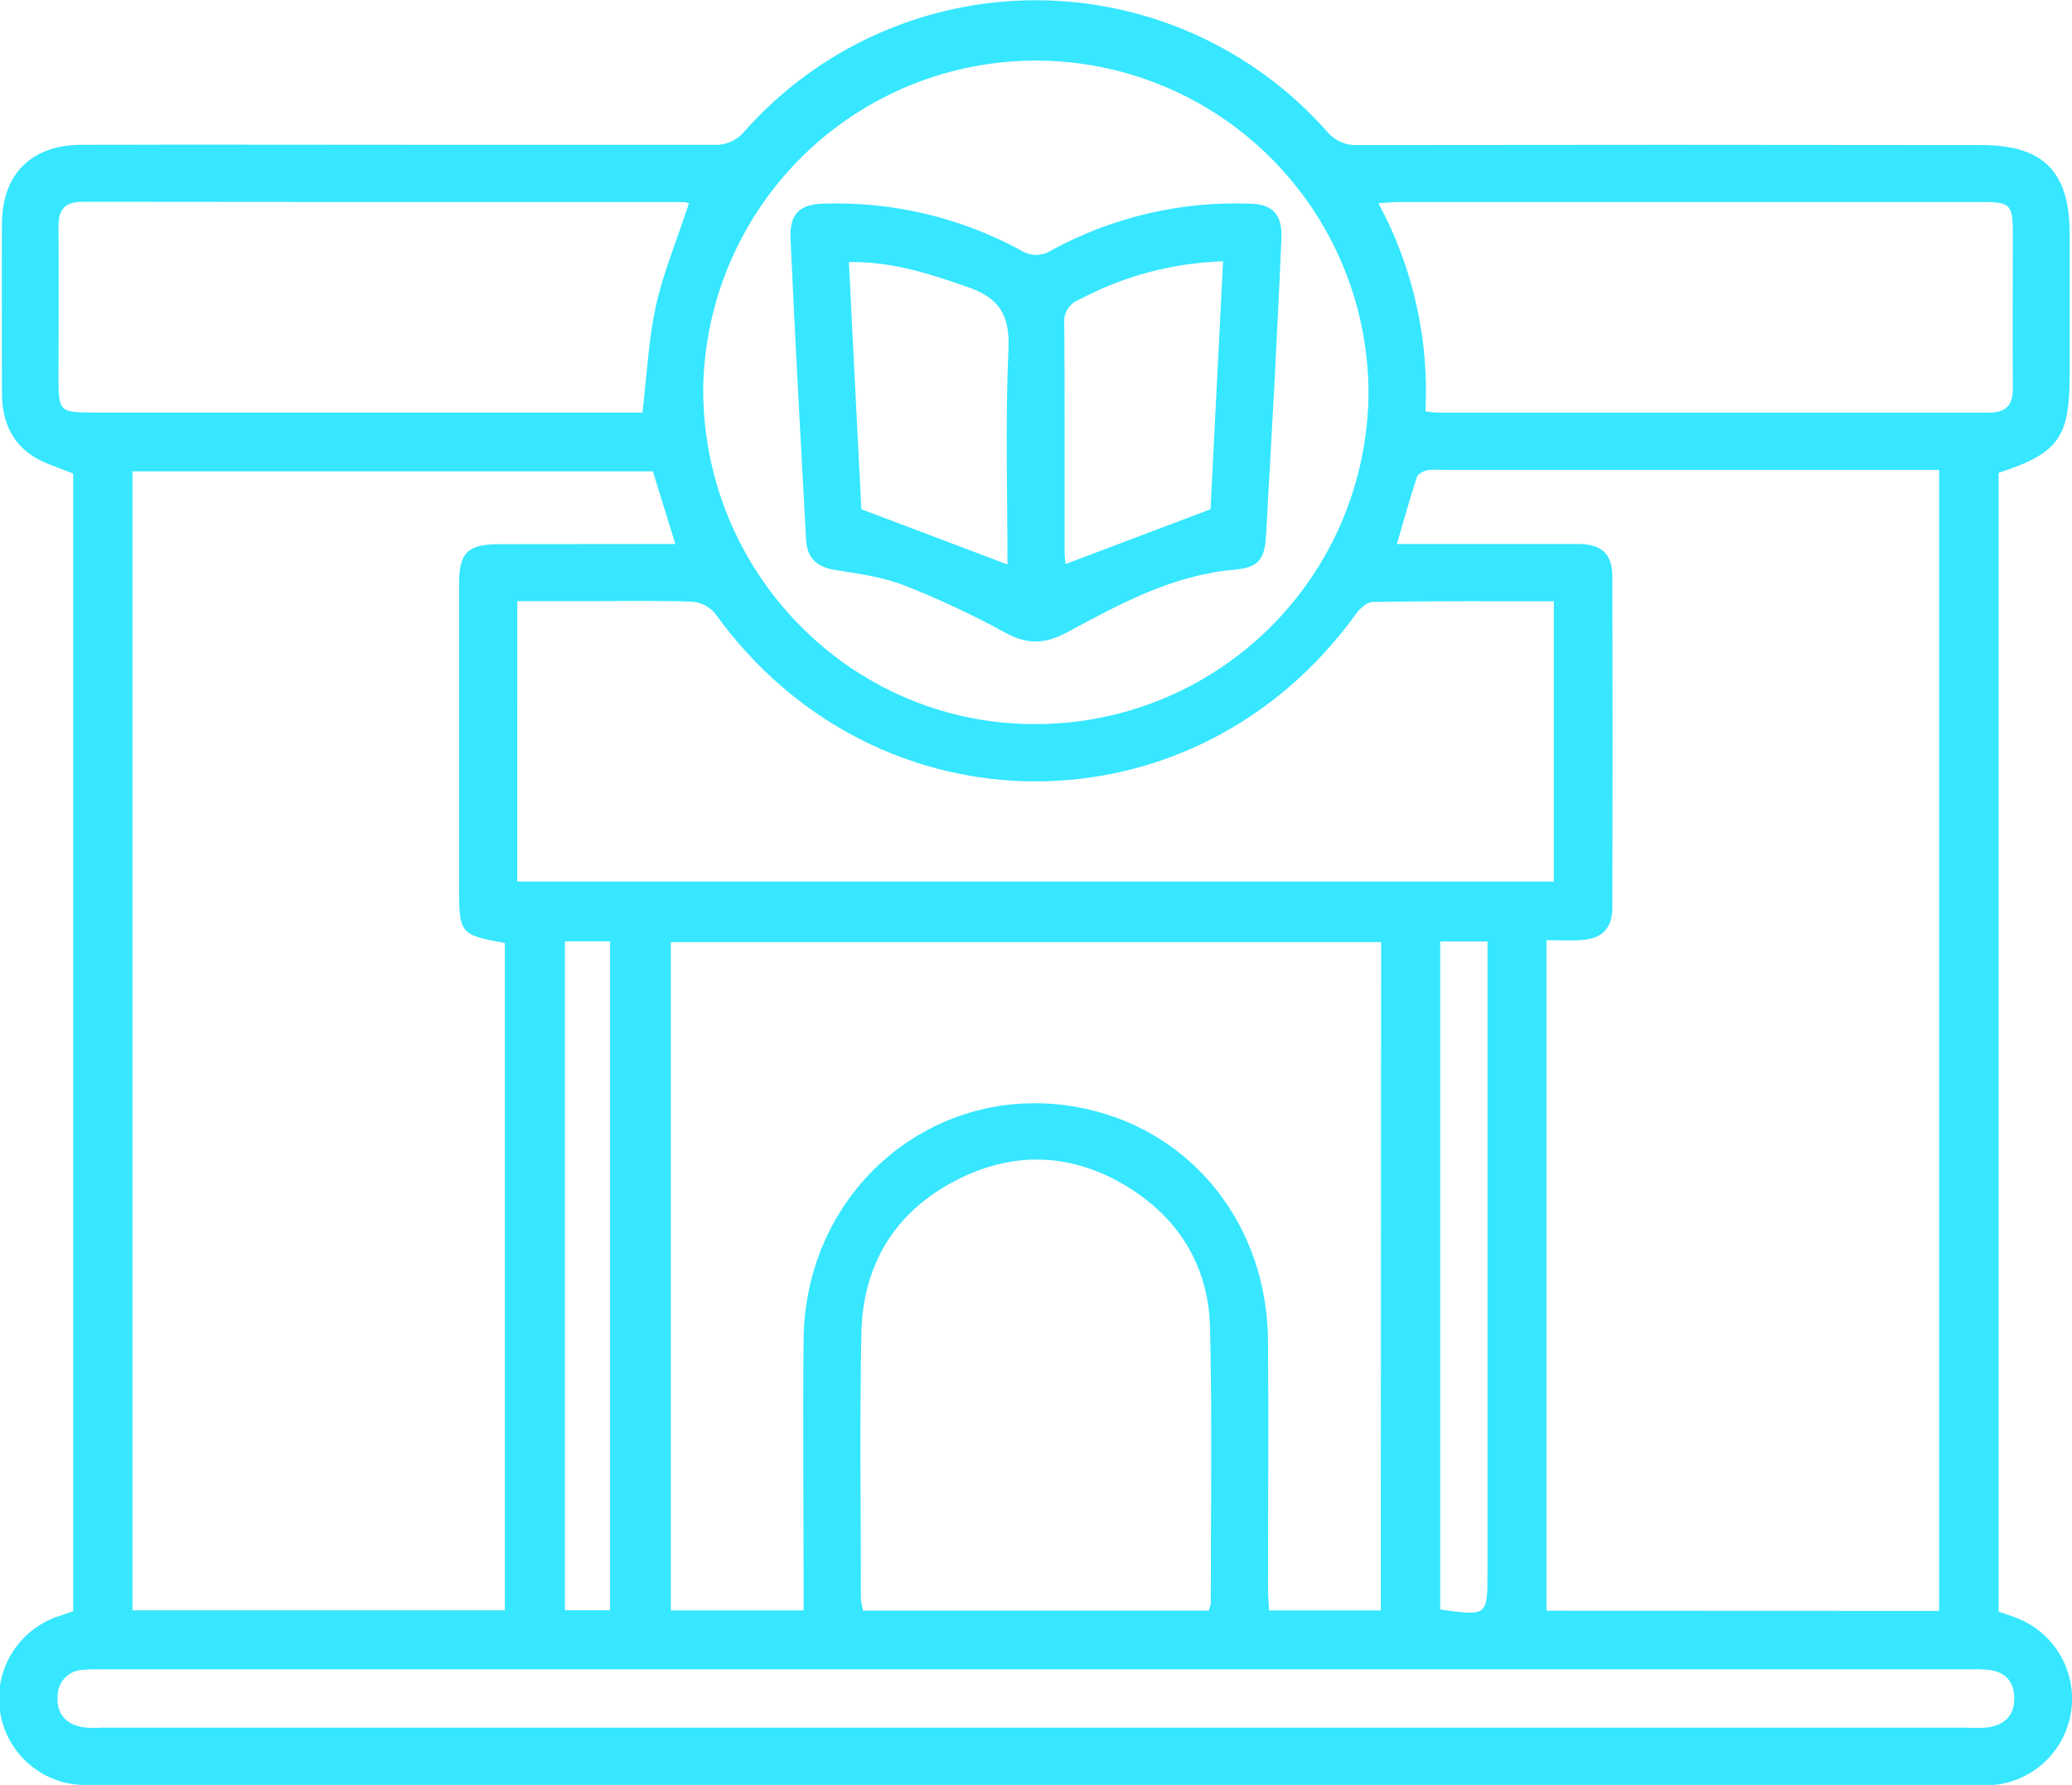 <svg width="65" height="56" viewBox="0 0 65 56" fill="none" xmlns="http://www.w3.org/2000/svg">
<g clip-path="url(#clip0_189_9008)">
<path d="M2.296 50.553V14.86C1.853 14.672 1.409 14.554 1.04 14.317C0.336 13.866 0.063 13.157 0.061 12.337C0.061 10.561 0.053 8.783 0.061 7.007C0.072 5.462 0.987 4.546 2.557 4.543C6.297 4.532 10.038 4.543 13.78 4.543C16.644 4.543 19.508 4.543 22.374 4.543C22.561 4.556 22.749 4.523 22.921 4.448C23.093 4.373 23.244 4.258 23.363 4.112C24.508 2.821 25.914 1.788 27.487 1.081C29.06 0.374 30.765 0.008 32.489 0.008C34.214 0.008 35.919 0.374 37.492 1.081C39.065 1.788 40.471 2.821 41.616 4.112C41.734 4.258 41.885 4.374 42.056 4.451C42.227 4.527 42.414 4.561 42.602 4.551C49.122 4.541 55.642 4.541 62.161 4.551C64.098 4.551 64.926 5.385 64.926 7.329C64.926 8.806 64.926 10.283 64.926 11.76C64.926 13.73 64.583 14.218 62.698 14.835V50.562C62.869 50.626 63.073 50.689 63.265 50.764C63.849 50.99 64.337 51.41 64.646 51.954C64.956 52.498 65.068 53.133 64.964 53.75C64.861 54.367 64.547 54.93 64.076 55.343C63.606 55.755 63.008 55.992 62.383 56.014C62.211 56.014 62.04 56.014 61.868 56.014H3.129C2.809 56.027 2.488 56.008 2.171 55.959C1.586 55.847 1.053 55.544 0.657 55.098C0.26 54.653 0.021 54.088 -0.023 53.493C-0.068 52.898 0.085 52.304 0.412 51.804C0.738 51.305 1.22 50.927 1.782 50.728C1.942 50.67 2.104 50.619 2.296 50.553ZM60.831 50.541V14.743H45.286C45.115 14.728 44.942 14.732 44.772 14.753C44.65 14.782 44.479 14.87 44.448 14.968C44.225 15.654 44.033 16.34 43.822 17.068C45.745 17.068 47.625 17.068 49.506 17.068C50.251 17.068 50.582 17.38 50.582 18.106C50.59 21.552 50.59 24.998 50.582 28.444C50.582 29.14 50.261 29.46 49.567 29.497C49.224 29.518 48.863 29.497 48.513 29.497V50.536L60.831 50.541ZM21.186 17.068C20.937 16.265 20.713 15.537 20.48 14.787H4.156V50.523H15.837V29.587C14.44 29.334 14.402 29.288 14.402 27.883C14.402 24.694 14.402 21.506 14.402 18.317C14.402 17.336 14.669 17.075 15.662 17.073L21.186 17.068ZM43.327 29.558H21.045V50.526H25.209V49.785C25.209 47.195 25.183 44.604 25.209 42.014C25.267 37.175 29.535 33.746 34.142 34.807C37.477 35.576 39.75 38.484 39.779 42.069C39.8 44.659 39.779 47.25 39.779 49.84C39.779 50.066 39.8 50.293 39.81 50.526H43.316L43.327 29.558ZM16.226 27.658H48.745V18.866C46.825 18.866 44.948 18.856 43.071 18.884C42.9 18.884 42.665 19.083 42.545 19.251C37.494 26.271 27.48 26.271 22.437 19.251C22.349 19.145 22.241 19.057 22.119 18.993C21.997 18.929 21.863 18.89 21.726 18.878C20.637 18.839 19.546 18.861 18.456 18.861H16.227L16.226 27.658ZM42.931 12.303C42.918 9.551 41.823 6.916 39.881 4.969C37.94 3.022 35.31 1.919 32.562 1.901C29.815 1.884 27.171 2.952 25.204 4.873C23.238 6.795 22.108 9.416 22.06 12.167C22.031 17.928 26.633 22.654 32.334 22.717C33.715 22.738 35.086 22.484 36.368 21.971C37.65 21.457 38.818 20.694 39.804 19.725C40.789 18.756 41.573 17.602 42.11 16.328C42.647 15.053 42.926 13.685 42.931 12.303ZM37.918 50.531C37.948 50.464 37.97 50.393 37.983 50.32C37.983 47.432 38.029 44.544 37.96 41.657C37.918 39.811 37.056 38.321 35.498 37.316C33.72 36.171 31.825 36.073 29.958 37.05C28.061 38.042 27.065 39.694 27.022 41.829C26.967 44.611 27.005 47.392 27.008 50.172C27.02 50.294 27.042 50.414 27.077 50.531H37.918ZM20.154 12.95C20.296 11.748 20.343 10.638 20.584 9.566C20.826 8.493 21.27 7.441 21.613 6.374C21.557 6.356 21.5 6.345 21.441 6.341C15.157 6.341 8.872 6.338 2.588 6.331C2.034 6.331 1.829 6.571 1.835 7.11C1.851 8.714 1.835 10.319 1.835 11.915C1.835 12.881 1.894 12.944 2.843 12.944H20.154V12.95ZM44.718 12.905C44.907 12.927 44.991 12.946 45.075 12.946C50.844 12.946 56.614 12.946 62.386 12.946C62.938 12.946 63.149 12.713 63.144 12.172C63.13 10.568 63.144 8.963 63.144 7.367C63.144 6.401 63.082 6.338 62.141 6.338H43.927C43.724 6.338 43.524 6.358 43.241 6.375C44.322 8.373 44.833 10.63 44.718 12.9V12.905ZM32.5 54.205H61.738C61.952 54.218 62.166 54.215 62.379 54.195C62.893 54.114 63.193 53.816 63.19 53.285C63.186 52.755 62.904 52.448 62.377 52.39C62.164 52.373 61.95 52.368 61.736 52.376H3.256C3.043 52.369 2.83 52.374 2.617 52.39C2.399 52.393 2.191 52.482 2.039 52.639C1.887 52.795 1.804 53.005 1.806 53.224C1.774 53.751 2.051 54.082 2.555 54.185C2.767 54.214 2.981 54.221 3.195 54.205H32.5ZM17.722 29.535V50.519H19.138V29.535H17.722ZM45.18 50.497C46.664 50.708 46.664 50.708 46.664 49.309V29.54H45.18V50.497Z" fill="#36E7FF"/>
<path d="M39.978 12.073C39.892 13.656 39.806 15.238 39.715 16.818C39.669 17.577 39.462 17.81 38.711 17.875C36.779 18.047 35.124 18.95 33.471 19.842C32.796 20.206 32.237 20.232 31.557 19.861C30.528 19.297 29.464 18.798 28.372 18.368C27.687 18.1 26.929 18.001 26.194 17.882C25.615 17.788 25.315 17.505 25.286 16.921C25.114 13.779 24.943 10.637 24.799 7.495C24.761 6.709 25.085 6.404 25.856 6.388C28.003 6.321 30.13 6.825 32.018 7.85C32.164 7.947 32.337 7.998 32.512 7.997C32.688 7.995 32.859 7.941 33.004 7.842C34.912 6.807 37.063 6.306 39.232 6.39C39.918 6.407 40.228 6.733 40.199 7.457C40.139 8.997 40.053 10.534 39.978 12.073ZM27.022 15.977L31.605 17.711C31.605 15.459 31.536 13.192 31.636 10.934C31.682 9.882 31.341 9.35 30.381 9.015C29.181 8.593 27.982 8.2 26.631 8.223C26.761 10.879 26.895 13.476 27.022 15.977ZM37.976 15.977C38.102 13.465 38.234 10.855 38.368 8.2C36.782 8.248 35.228 8.664 33.828 9.414C33.684 9.472 33.563 9.577 33.484 9.71C33.404 9.844 33.37 10 33.388 10.155C33.405 12.547 33.396 14.939 33.398 17.331C33.398 17.467 33.418 17.604 33.427 17.697L37.976 15.977Z" fill="#36E7FF"/>
</g>
<defs>
<clipPath id="clip0_189_9008">
<rect width="65" height="56" fill="white" transform="translate(-0)"/>
</clipPath>
</defs>
</svg>
